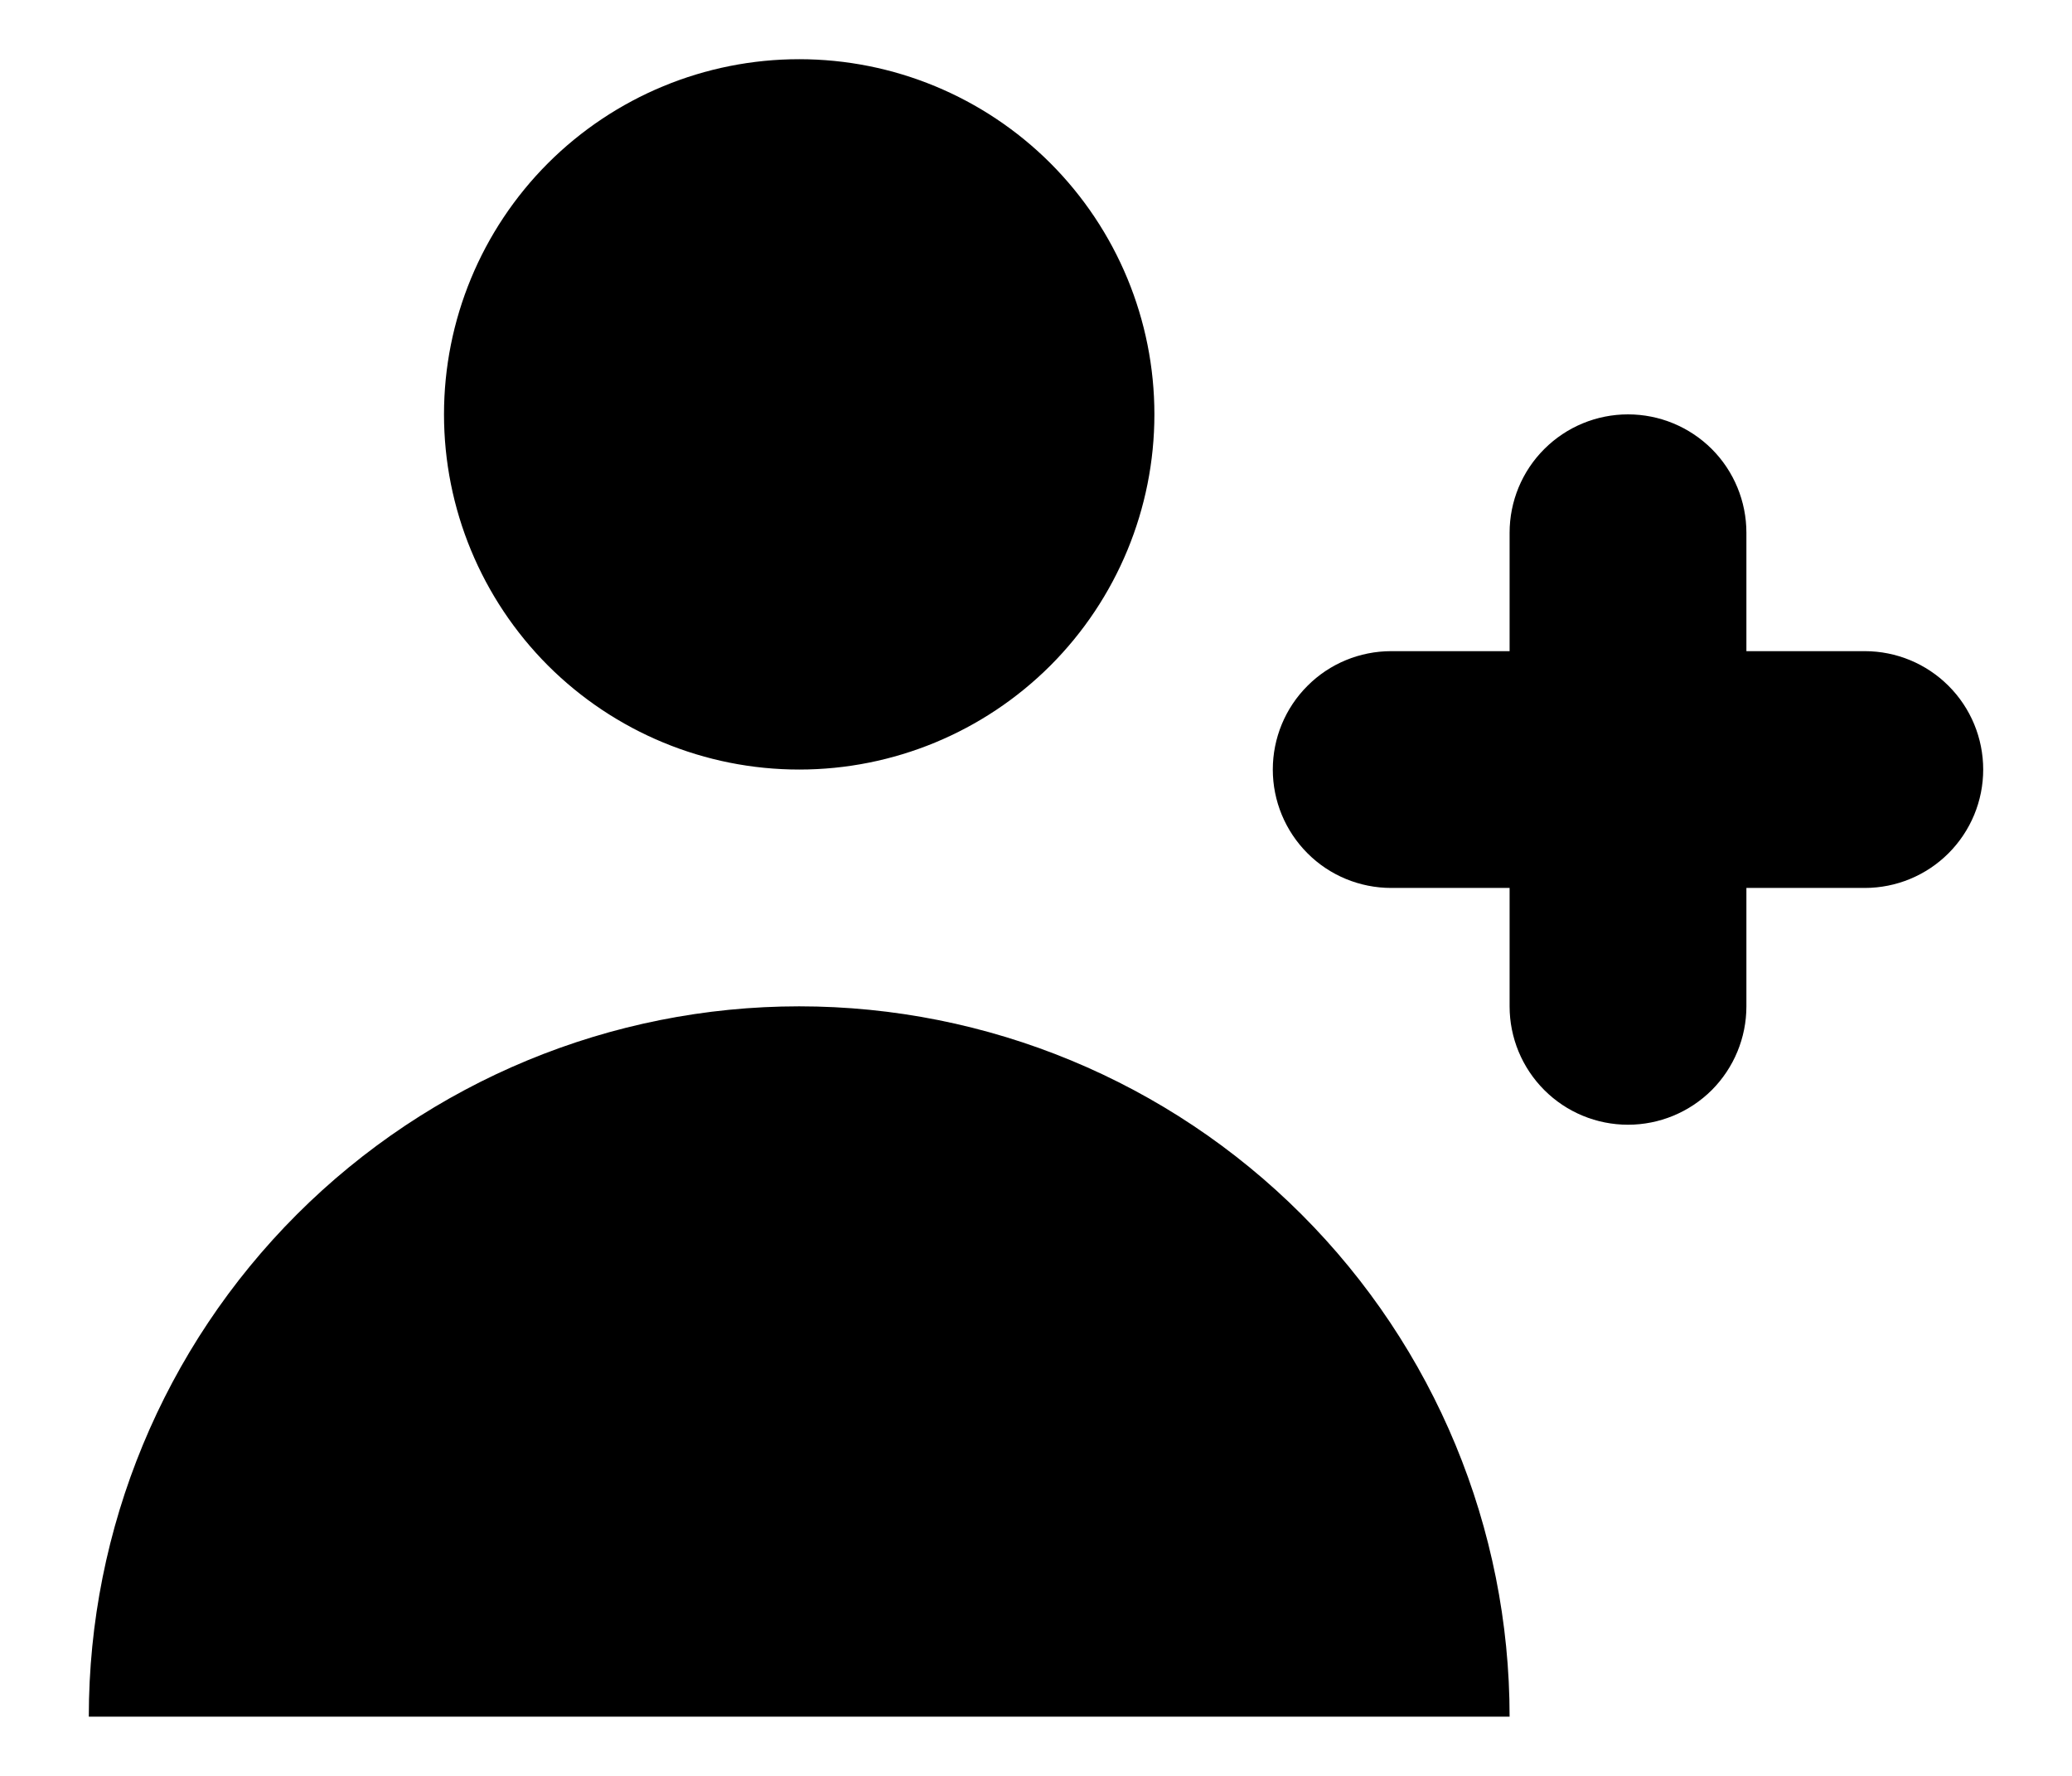 <svg width="21" height="18" viewBox="0 0 21 18" fill="none" xmlns="http://www.w3.org/2000/svg">
<path d="M8.1 7.8C9.055 7.8 9.97 7.421 10.646 6.746C11.321 6.07 11.7 5.155 11.7 4.2C11.7 3.245 11.321 2.33 10.646 1.654C9.97 0.979 9.055 0.6 8.1 0.6C7.145 0.6 6.23 0.979 5.554 1.654C4.879 2.33 4.5 3.245 4.5 4.2C4.5 5.155 4.879 6.07 5.554 6.746C6.23 7.421 7.145 7.8 8.1 7.8ZM8.1 10.2C10.01 10.2 11.841 10.959 13.191 12.309C14.541 13.659 15.3 15.49 15.3 17.4H0.9C0.9 15.49 1.659 13.659 3.009 12.309C4.359 10.959 6.19 10.2 8.1 10.2ZM17.7 5.4C17.7 5.082 17.574 4.776 17.349 4.551C17.123 4.326 16.818 4.2 16.5 4.2C16.182 4.2 15.877 4.326 15.652 4.551C15.426 4.776 15.3 5.082 15.3 5.4V6.6H14.1C13.782 6.6 13.476 6.726 13.252 6.951C13.026 7.176 12.9 7.482 12.9 7.8C12.9 8.118 13.026 8.423 13.252 8.649C13.476 8.874 13.782 9 14.1 9H15.3V10.2C15.3 10.518 15.426 10.823 15.652 11.049C15.877 11.274 16.182 11.4 16.5 11.4C16.818 11.4 17.123 11.274 17.349 11.049C17.574 10.823 17.7 10.518 17.7 10.2V9H18.9C19.218 9 19.523 8.874 19.748 8.649C19.974 8.423 20.1 8.118 20.1 7.8C20.1 7.482 19.974 7.176 19.748 6.951C19.523 6.726 19.218 6.6 18.9 6.6H17.7V5.4Z" fill="black"/>
</svg>
